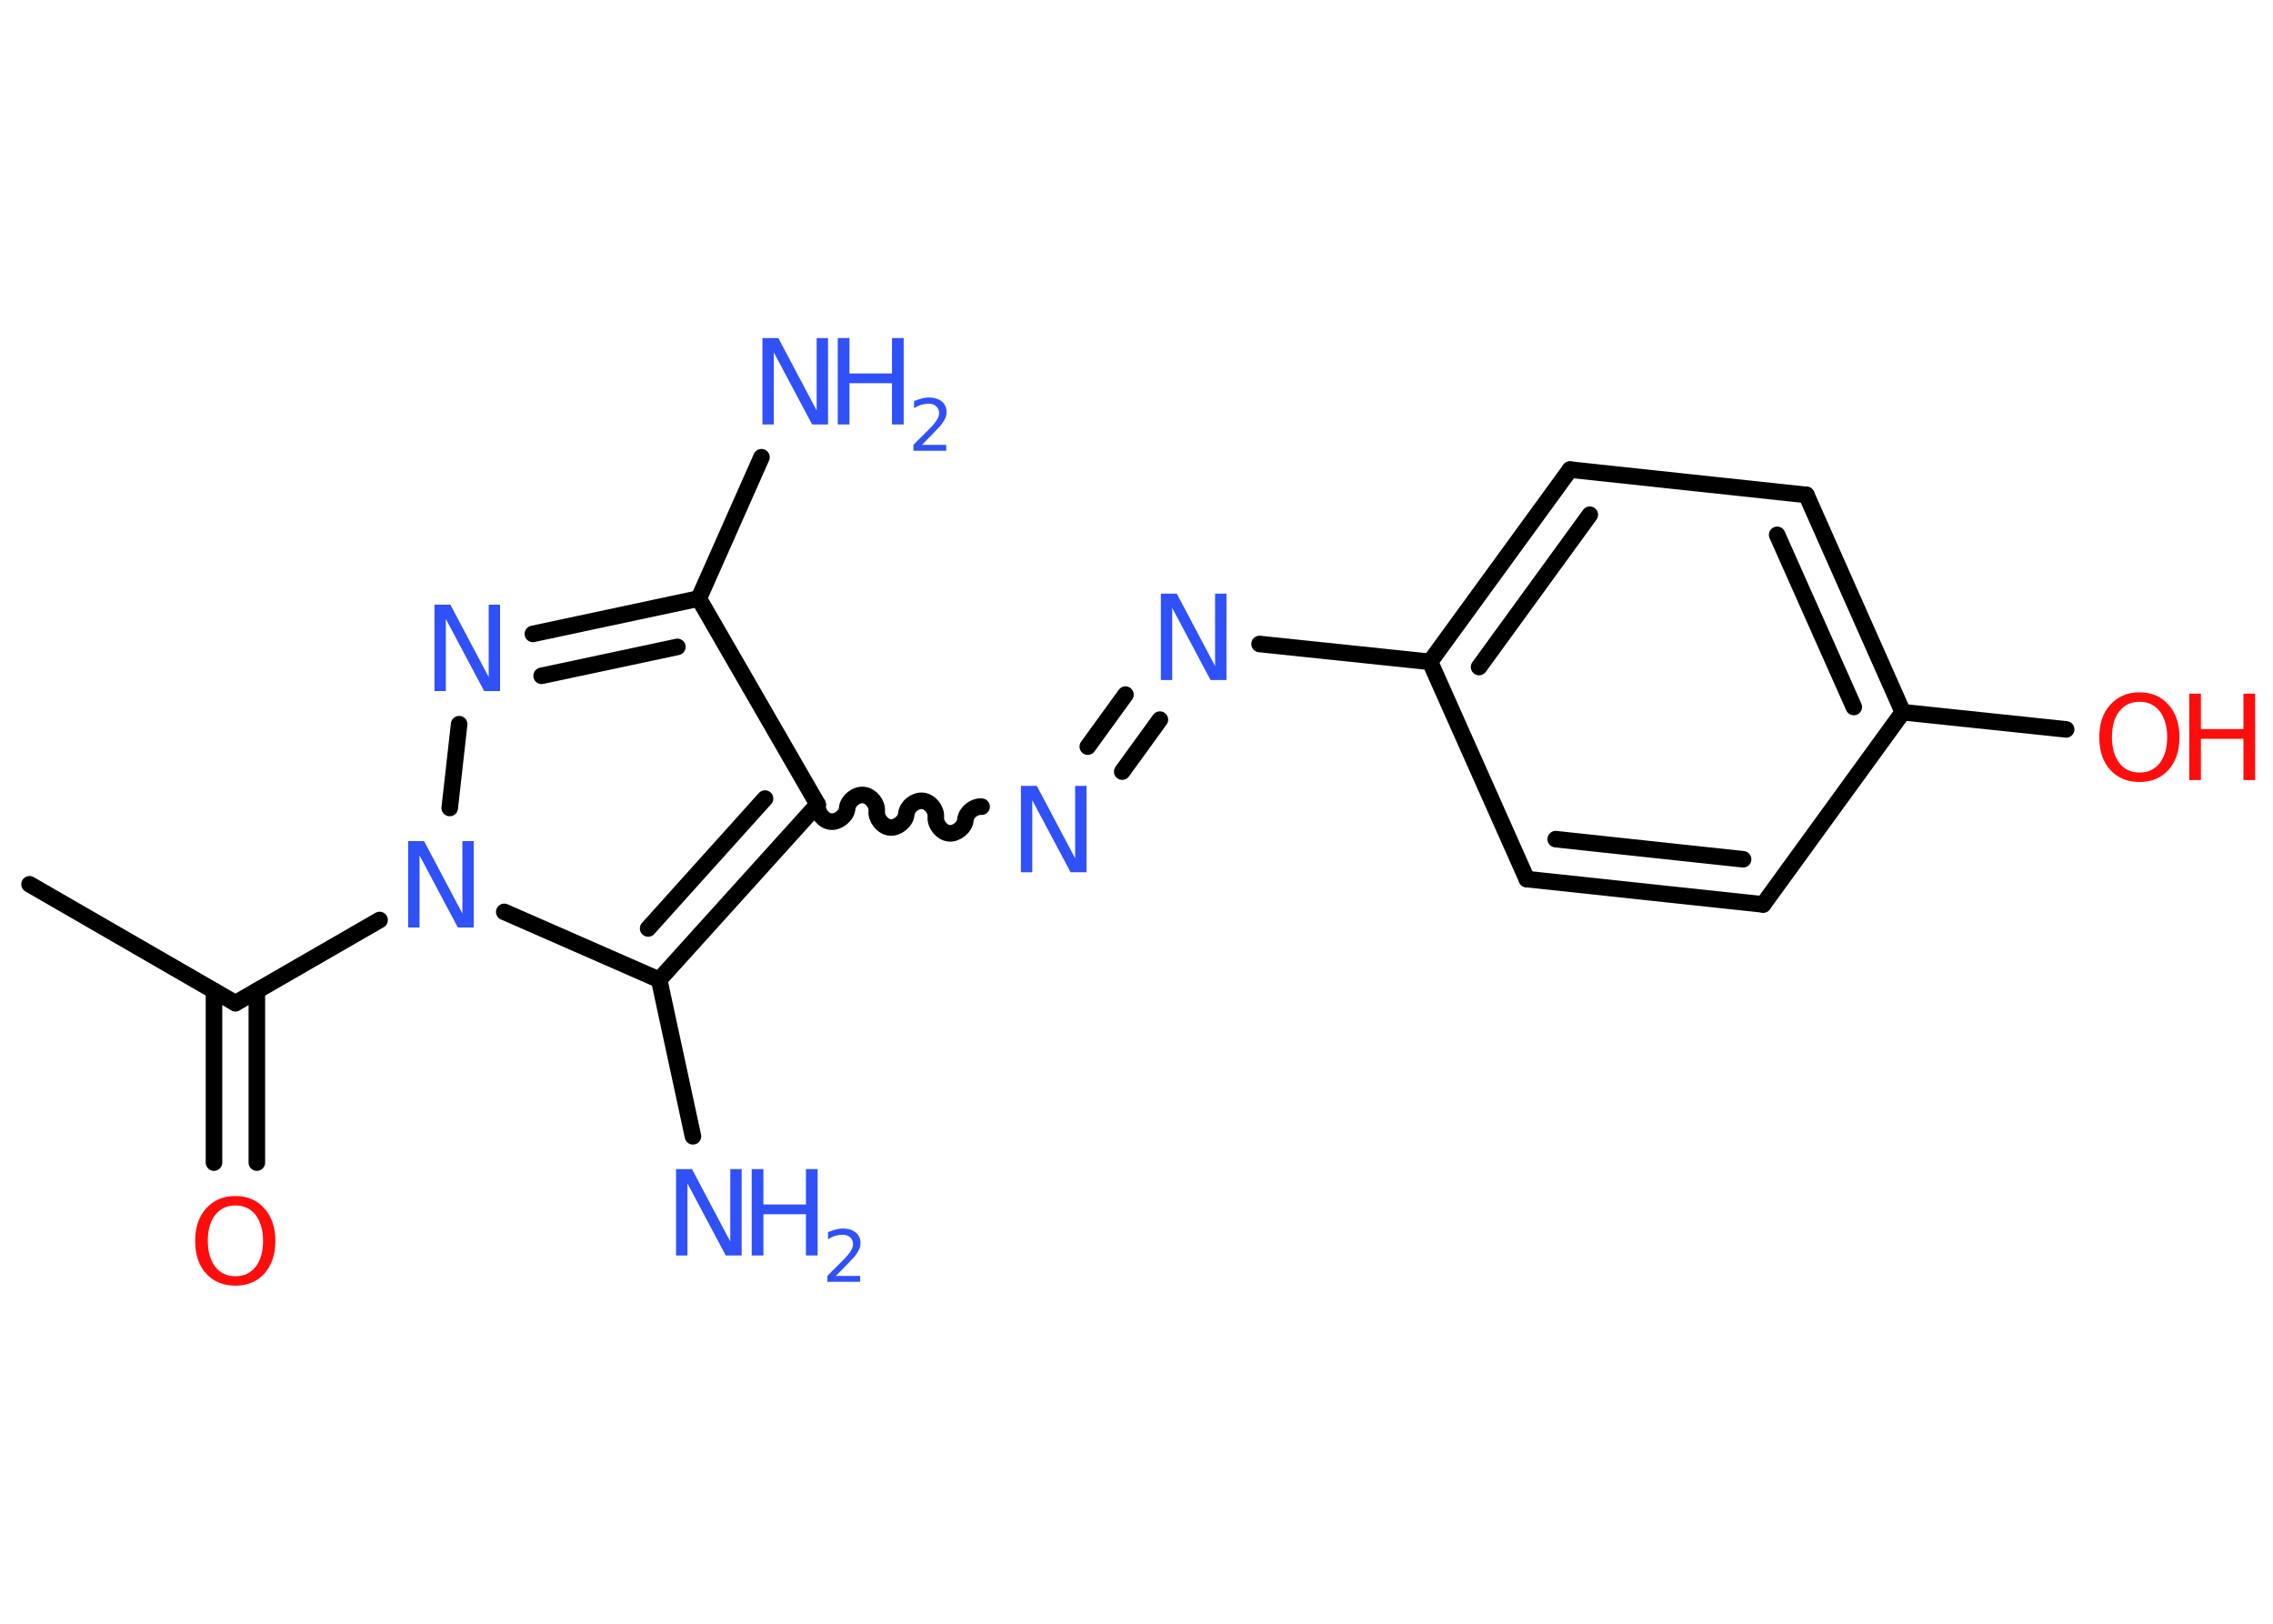 <?xml version='1.0' encoding='UTF-8'?>
<!DOCTYPE svg PUBLIC "-//W3C//DTD SVG 1.1//EN" "http://www.w3.org/Graphics/SVG/1.1/DTD/svg11.dtd">
<svg version='1.2' xmlns='http://www.w3.org/2000/svg' xmlns:xlink='http://www.w3.org/1999/xlink' width='70.0mm' height='50.0mm' viewBox='0 0 70.0 50.0'>
  <desc>Generated by the Chemistry Development Kit (http://github.com/cdk)</desc>
  <g stroke-linecap='round' stroke-linejoin='round' stroke='#000000' stroke-width='.51' fill='#3050F8'>
    <rect x='.0' y='.0' width='70.0' height='50.0' fill='#FFFFFF' stroke='none'/>
    <g id='mol1' class='mol'>
      <line id='mol1bnd1' class='bond' x1='.91' y1='27.23' x2='7.25' y2='30.89'/>
      <g id='mol1bnd2' class='bond'>
        <line x1='7.91' y1='30.51' x2='7.91' y2='35.8'/>
        <line x1='6.59' y1='30.51' x2='6.59' y2='35.8'/>
      </g>
      <line id='mol1bnd3' class='bond' x1='7.25' y1='30.89' x2='11.69' y2='28.33'/>
      <line id='mol1bnd4' class='bond' x1='13.85' y1='24.88' x2='14.14' y2='22.3'/>
      <g id='mol1bnd5' class='bond'>
        <line x1='21.52' y1='18.43' x2='16.41' y2='19.52'/>
        <line x1='20.86' y1='19.92' x2='16.68' y2='20.81'/>
      </g>
      <line id='mol1bnd6' class='bond' x1='21.52' y1='18.43' x2='23.45' y2='14.08'/>
      <line id='mol1bnd7' class='bond' x1='21.52' y1='18.43' x2='25.18' y2='24.77'/>
      <path id='mol1bnd8' class='bond' d='M30.23 24.84c-.23 -.02 -.48 .18 -.5 .41c-.02 .23 -.28 .43 -.5 .41c-.23 -.02 -.43 -.28 -.41 -.5c.02 -.23 -.18 -.48 -.41 -.5c-.23 -.02 -.48 .18 -.5 .41c-.02 .23 -.28 .43 -.5 .41c-.23 -.02 -.43 -.28 -.41 -.5c.02 -.23 -.18 -.48 -.41 -.5c-.23 -.02 -.48 .18 -.5 .41c-.02 .23 -.28 .43 -.5 .41c-.23 -.02 -.43 -.28 -.41 -.5' fill='none' stroke='#000000' stroke-width='.51'/>
      <g id='mol1bnd9' class='bond'>
        <line x1='33.5' y1='22.99' x2='34.66' y2='21.39'/>
        <line x1='34.56' y1='23.76' x2='35.72' y2='22.16'/>
      </g>
      <line id='mol1bnd10' class='bond' x1='38.79' y1='19.83' x2='44.04' y2='20.38'/>
      <g id='mol1bnd11' class='bond'>
        <line x1='48.35' y1='14.46' x2='44.04' y2='20.38'/>
        <line x1='48.96' y1='15.85' x2='45.55' y2='20.54'/>
      </g>
      <line id='mol1bnd12' class='bond' x1='48.35' y1='14.46' x2='55.63' y2='15.24'/>
      <g id='mol1bnd13' class='bond'>
        <line x1='58.6' y1='21.93' x2='55.63' y2='15.24'/>
        <line x1='57.09' y1='21.77' x2='54.73' y2='16.47'/>
      </g>
      <line id='mol1bnd14' class='bond' x1='58.6' y1='21.93' x2='63.63' y2='22.46'/>
      <line id='mol1bnd15' class='bond' x1='58.6' y1='21.93' x2='54.3' y2='27.85'/>
      <g id='mol1bnd16' class='bond'>
        <line x1='47.02' y1='27.07' x2='54.3' y2='27.85'/>
        <line x1='47.91' y1='25.84' x2='53.68' y2='26.46'/>
      </g>
      <line id='mol1bnd17' class='bond' x1='44.04' y1='20.38' x2='47.02' y2='27.07'/>
      <g id='mol1bnd18' class='bond'>
        <line x1='20.3' y1='30.17' x2='25.18' y2='24.77'/>
        <line x1='19.96' y1='28.59' x2='23.56' y2='24.59'/>
      </g>
      <line id='mol1bnd19' class='bond' x1='15.53' y1='28.08' x2='20.3' y2='30.17'/>
      <line id='mol1bnd20' class='bond' x1='20.3' y1='30.17' x2='21.34' y2='34.99'/>
      <path id='mol1atm3' class='atom' d='M7.25 37.12q-.39 .0 -.62 .29q-.23 .29 -.23 .8q.0 .5 .23 .8q.23 .29 .62 .29q.39 .0 .62 -.29q.23 -.29 .23 -.8q.0 -.5 -.23 -.8q-.23 -.29 -.62 -.29zM7.25 36.83q.56 .0 .89 .38q.34 .38 .34 1.0q.0 .63 -.34 1.01q-.34 .37 -.89 .37q-.56 .0 -.9 -.37q-.34 -.37 -.34 -1.01q.0 -.63 .34 -1.0q.34 -.38 .9 -.38z' stroke='none' fill='#FF0D0D'/>
      <path id='mol1atm4' class='atom' d='M12.58 25.9h.48l1.18 2.23v-2.23h.35v2.66h-.49l-1.18 -2.22v2.22h-.35v-2.66z' stroke='none'/>
      <path id='mol1atm5' class='atom' d='M13.39 18.62h.48l1.18 2.23v-2.23h.35v2.66h-.49l-1.18 -2.22v2.22h-.35v-2.66z' stroke='none'/>
      <g id='mol1atm7' class='atom'>
        <path d='M23.49 10.41h.48l1.18 2.23v-2.23h.35v2.66h-.49l-1.18 -2.22v2.22h-.35v-2.66z' stroke='none'/>
        <path d='M25.8 10.41h.36v1.09h1.31v-1.09h.36v2.66h-.36v-1.27h-1.31v1.27h-.36v-2.66z' stroke='none'/>
        <path d='M28.39 13.7h.75v.18h-1.01v-.18q.12 -.13 .34 -.34q.21 -.21 .27 -.28q.1 -.12 .14 -.2q.04 -.08 .04 -.16q.0 -.13 -.09 -.21q-.09 -.08 -.23 -.08q-.1 .0 -.21 .03q-.11 .03 -.24 .11v-.22q.13 -.05 .24 -.08q.11 -.03 .21 -.03q.25 .0 .4 .12q.15 .12 .15 .33q.0 .1 -.04 .19q-.04 .09 -.13 .21q-.03 .03 -.17 .18q-.14 .15 -.4 .41z' stroke='none'/>
      </g>
      <path id='mol1atm9' class='atom' d='M31.45 24.2h.48l1.18 2.23v-2.23h.35v2.66h-.49l-1.18 -2.22v2.22h-.35v-2.66z' stroke='none'/>
      <path id='mol1atm10' class='atom' d='M35.76 18.28h.48l1.18 2.23v-2.23h.35v2.66h-.49l-1.18 -2.22v2.22h-.35v-2.66z' stroke='none'/>
      <g id='mol1atm15' class='atom'>
        <path d='M65.89 21.61q-.39 .0 -.62 .29q-.23 .29 -.23 .8q.0 .5 .23 .8q.23 .29 .62 .29q.39 .0 .62 -.29q.23 -.29 .23 -.8q.0 -.5 -.23 -.8q-.23 -.29 -.62 -.29zM65.89 21.32q.56 .0 .89 .38q.34 .38 .34 1.0q.0 .63 -.34 1.01q-.34 .37 -.89 .37q-.56 .0 -.9 -.37q-.34 -.37 -.34 -1.01q.0 -.63 .34 -1.0q.34 -.38 .9 -.38z' stroke='none' fill='#FF0D0D'/>
        <path d='M67.42 21.36h.36v1.09h1.31v-1.09h.36v2.66h-.36v-1.27h-1.31v1.27h-.36v-2.66z' stroke='none' fill='#FF0D0D'/>
      </g>
      <g id='mol1atm19' class='atom'>
        <path d='M20.83 36.0h.48l1.18 2.23v-2.23h.35v2.66h-.49l-1.18 -2.22v2.22h-.35v-2.66z' stroke='none'/>
        <path d='M23.15 36.0h.36v1.09h1.31v-1.09h.36v2.66h-.36v-1.27h-1.31v1.27h-.36v-2.66z' stroke='none'/>
        <path d='M25.74 39.29h.75v.18h-1.01v-.18q.12 -.13 .34 -.34q.21 -.21 .27 -.28q.1 -.12 .14 -.2q.04 -.08 .04 -.16q.0 -.13 -.09 -.21q-.09 -.08 -.23 -.08q-.1 .0 -.21 .03q-.11 .03 -.24 .11v-.22q.13 -.05 .24 -.08q.11 -.03 .21 -.03q.25 .0 .4 .12q.15 .12 .15 .33q.0 .1 -.04 .19q-.04 .09 -.13 .21q-.03 .03 -.17 .18q-.14 .15 -.4 .41z' stroke='none'/>
      </g>
    </g>
  </g>
</svg>
